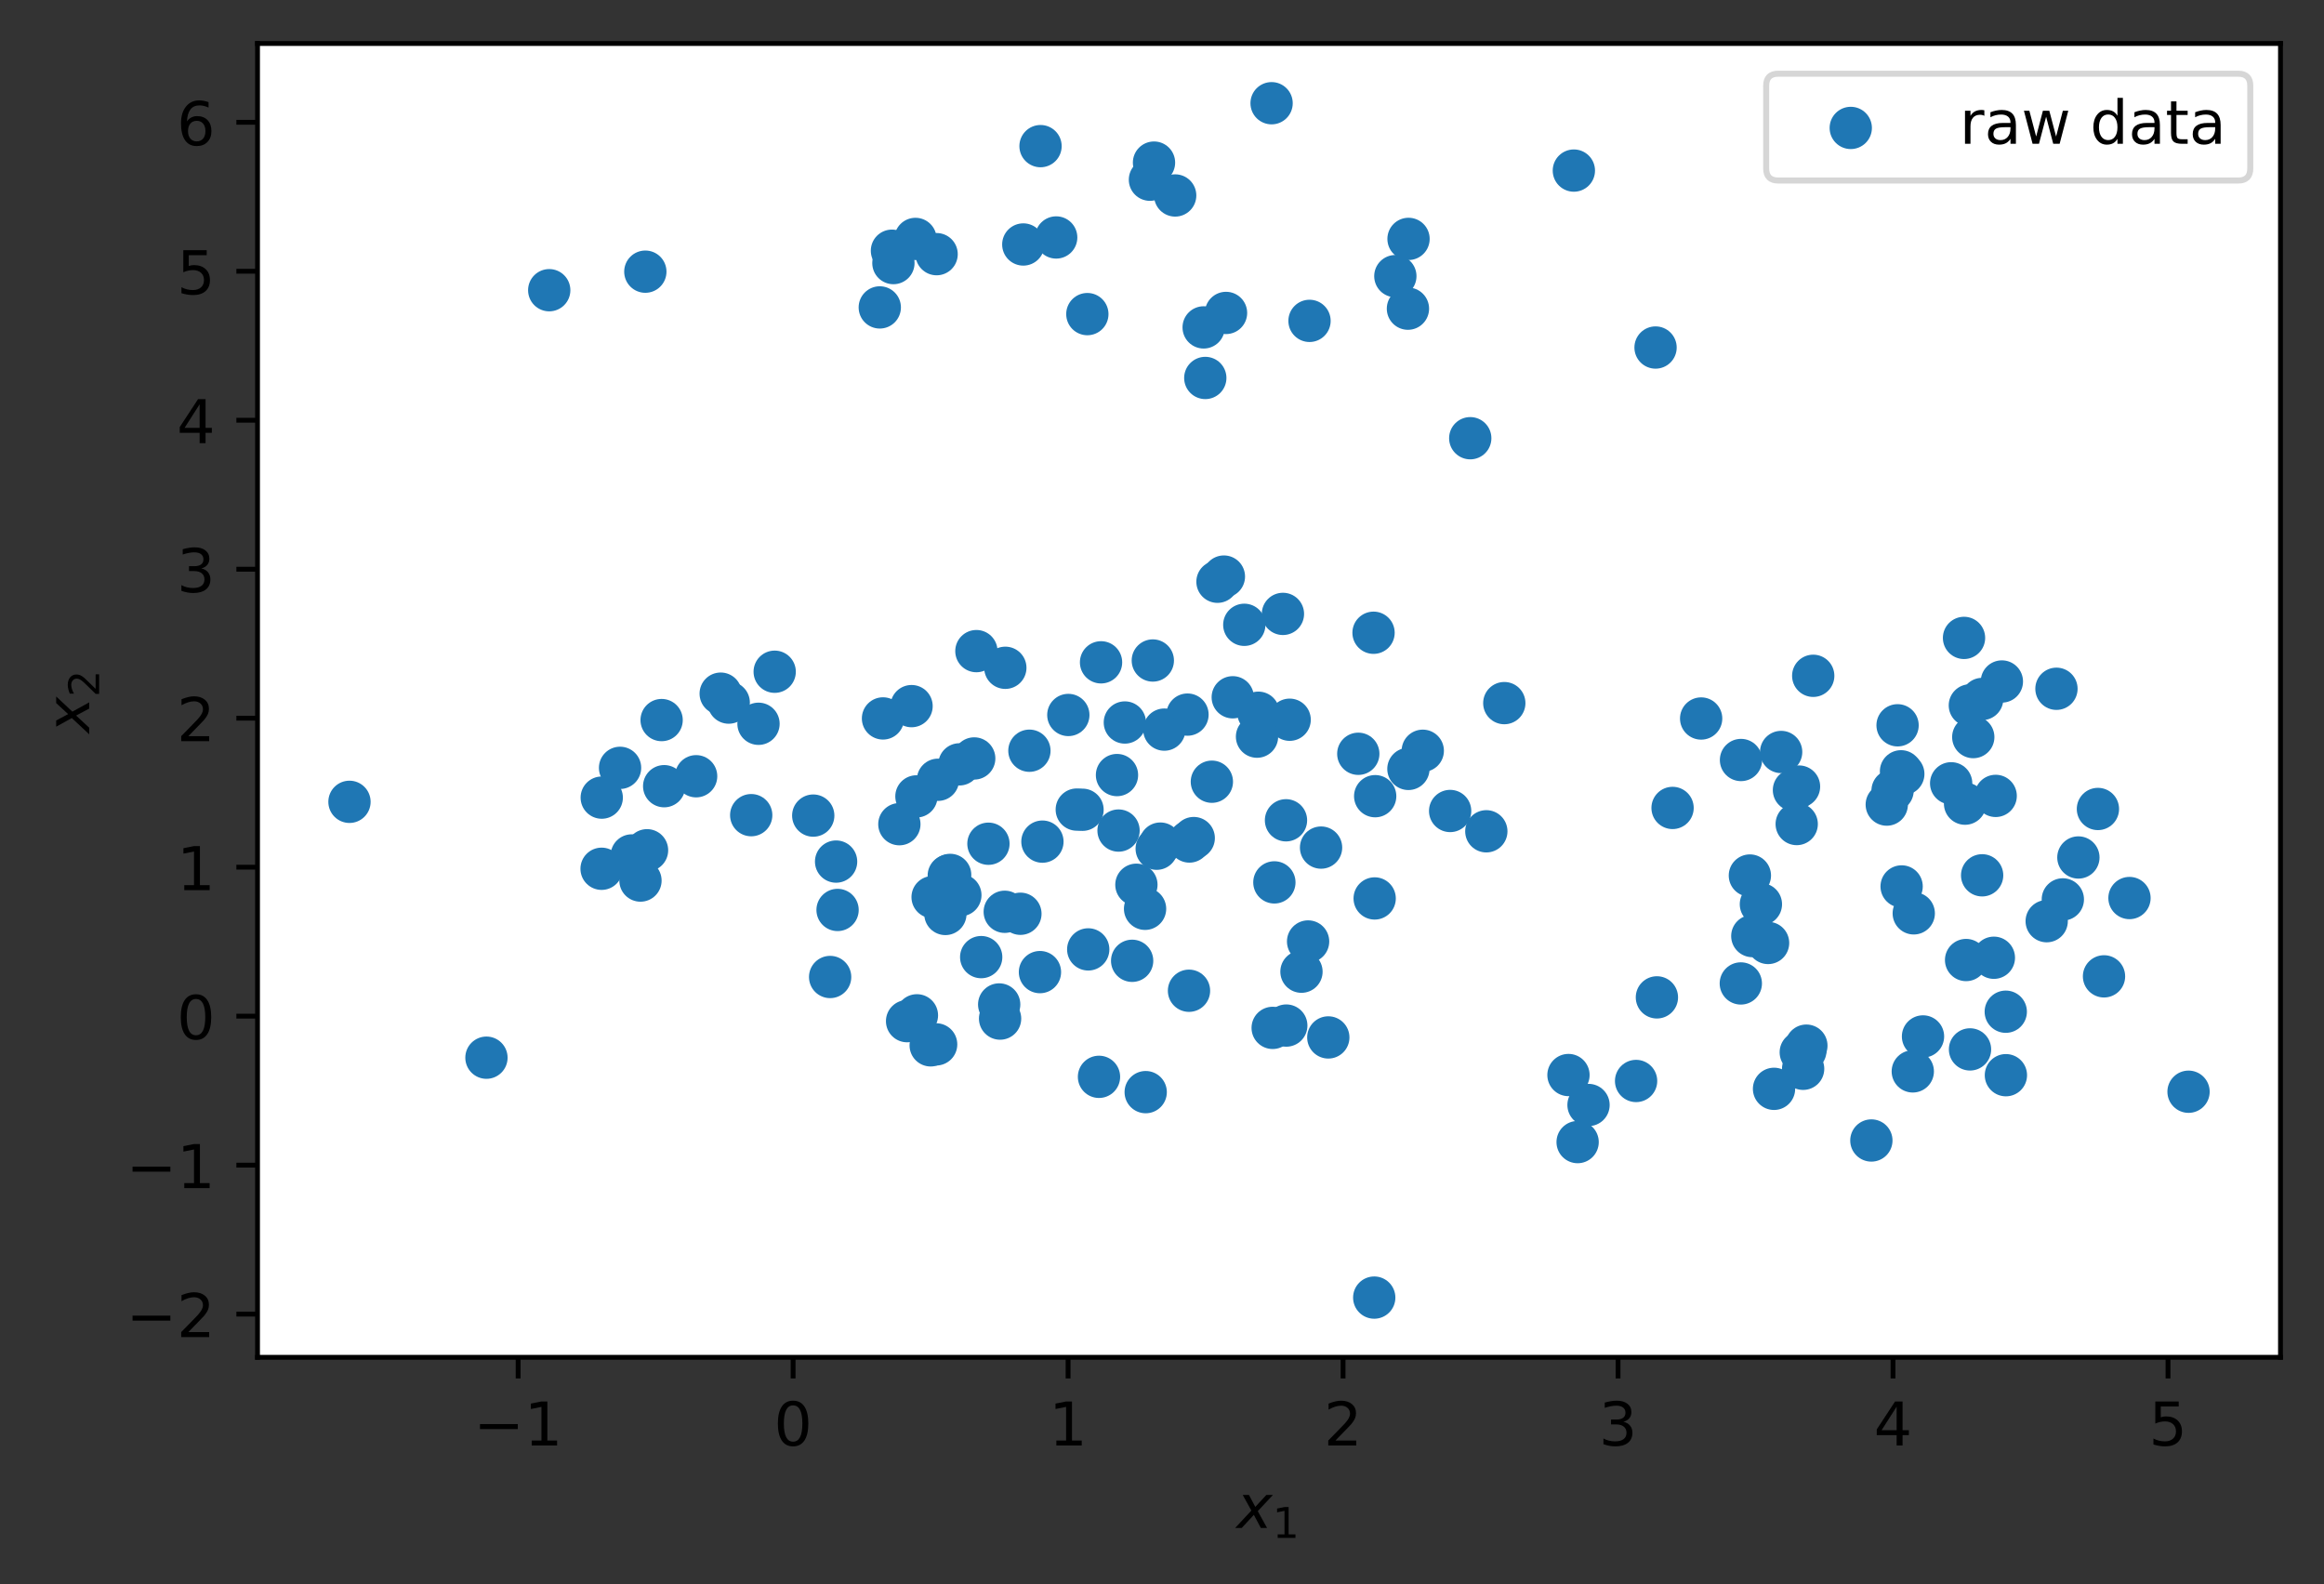 <?xml version="1.0" encoding="utf-8" standalone="no"?>
<!DOCTYPE svg PUBLIC "-//W3C//DTD SVG 1.1//EN"
  "http://www.w3.org/Graphics/SVG/1.1/DTD/svg11.dtd">
<!-- Created with matplotlib (https://matplotlib.org/) -->
<svg height="262.196pt" version="1.1" viewBox="0 0 384.62 262.196" width="384.62pt" xmlns="http://www.w3.org/2000/svg" xmlns:xlink="http://www.w3.org/1999/xlink">
 <rect x="0" y="0" width="384.62" height="262.196" fill="#333333" stroke="none"/>
 <defs>
  <style type="text/css">*{stroke-linecap:butt;stroke-linejoin:round;}</style>
 </defs>
 <g id="figure_1">
  <g id="patch_1">
   <path d="M 0 262.196 
L 384.62 262.196 
L 384.62 0 
L 0 0 
z
" style="fill:none;"/>
  </g>
  <g id="axes_1">
   <g id="patch_2">
    <path d="M 42.62 224.64 
L 377.42 224.64 
L 377.42 7.2 
L 42.62 7.2 
z
" style="fill:#ffffff;"/>
   </g>
   <g id="PathCollection_1">
    <defs>
     <path d="M 0 3 
C 0.796 3 1.559 2.684 2.121 2.121 
C 2.684 1.559 3 0.796 3 0 
C 3 -0.796 2.684 -1.559 2.121 -2.121 
C 1.559 -2.684 0.796 -3 0 -3 
C -0.796 -3 -1.559 -2.684 -2.121 -2.121 
C -2.684 -1.559 -3 -0.796 -3 0 
C -3 0.796 -2.684 1.559 -2.121 2.121 
C -1.559 2.684 -0.796 3 0 3 
z
" id="mde2806e1ed" style="stroke:#1f77b4;"/>
    </defs>
    <g clip-path="url(#p10a4677ab6)">
     <use style="fill:#1f77b4;stroke:#1f77b4;" x="181.883" xlink:href="#mde2806e1ed" y="178.22"/>
     <use style="fill:#1f77b4;stroke:#1f77b4;" x="99.588" xlink:href="#mde2806e1ed" y="132.009"/>
     <use style="fill:#1f77b4;stroke:#1f77b4;" x="184.861" xlink:href="#mde2806e1ed" y="128.276"/>
     <use style="fill:#1f77b4;stroke:#1f77b4;" x="138.373" xlink:href="#mde2806e1ed" y="142.594"/>
     <use style="fill:#1f77b4;stroke:#1f77b4;" x="233.013" xlink:href="#mde2806e1ed" y="51.086"/>
     <use style="fill:#1f77b4;stroke:#1f77b4;" x="326.01" xlink:href="#mde2806e1ed" y="116.742"/>
     <use style="fill:#1f77b4;stroke:#1f77b4;" x="109.92" xlink:href="#mde2806e1ed" y="130.117"/>
     <use style="fill:#1f77b4;stroke:#1f77b4;" x="154.931" xlink:href="#mde2806e1ed" y="172.847"/>
     <use style="fill:#1f77b4;stroke:#1f77b4;" x="352.428" xlink:href="#mde2806e1ed" y="148.628"/>
     <use style="fill:#1f77b4;stroke:#1f77b4;" x="158.785" xlink:href="#mde2806e1ed" y="126.503"/>
     <use style="fill:#1f77b4;stroke:#1f77b4;" x="194.491" xlink:href="#mde2806e1ed" y="32.35"/>
     <use style="fill:#1f77b4;stroke:#1f77b4;" x="106.803" xlink:href="#mde2806e1ed" y="44.962"/>
     <use style="fill:#1f77b4;stroke:#1f77b4;" x="326.036" xlink:href="#mde2806e1ed" y="173.68"/>
     <use style="fill:#1f77b4;stroke:#1f77b4;" x="328.042" xlink:href="#mde2806e1ed" y="144.867"/>
     <use style="fill:#1f77b4;stroke:#1f77b4;" x="138.617" xlink:href="#mde2806e1ed" y="150.6"/>
     <use style="fill:#1f77b4;stroke:#1f77b4;" x="179.157" xlink:href="#mde2806e1ed" y="134.019"/>
     <use style="fill:#1f77b4;stroke:#1f77b4;" x="298.953" xlink:href="#mde2806e1ed" y="173.059"/>
     <use style="fill:#1f77b4;stroke:#1f77b4;" x="274.217" xlink:href="#mde2806e1ed" y="165.068"/>
     <use style="fill:#1f77b4;stroke:#1f77b4;" x="104.559" xlink:href="#mde2806e1ed" y="141.578"/>
     <use style="fill:#1f77b4;stroke:#1f77b4;" x="290.006" xlink:href="#mde2806e1ed" y="154.922"/>
     <use style="fill:#1f77b4;stroke:#1f77b4;" x="188.073" xlink:href="#mde2806e1ed" y="146.429"/>
     <use style="fill:#1f77b4;stroke:#1f77b4;" x="189.508" xlink:href="#mde2806e1ed" y="150.41"/>
     <use style="fill:#1f77b4;stroke:#1f77b4;" x="261.096" xlink:href="#mde2806e1ed" y="189.021"/>
     <use style="fill:#1f77b4;stroke:#1f77b4;" x="162.386" xlink:href="#mde2806e1ed" y="158.406"/>
     <use style="fill:#1f77b4;stroke:#1f77b4;" x="318.256" xlink:href="#mde2806e1ed" y="171.534"/>
     <use style="fill:#1f77b4;stroke:#1f77b4;" x="166.285" xlink:href="#mde2806e1ed" y="150.903"/>
     <use style="fill:#1f77b4;stroke:#1f77b4;" x="273.993" xlink:href="#mde2806e1ed" y="57.517"/>
     <use style="fill:#1f77b4;stroke:#1f77b4;" x="208.26" xlink:href="#mde2806e1ed" y="117.96"/>
     <use style="fill:#1f77b4;stroke:#1f77b4;" x="291.428" xlink:href="#mde2806e1ed" y="149.655"/>
     <use style="fill:#1f77b4;stroke:#1f77b4;" x="158.939" xlink:href="#mde2806e1ed" y="148.151"/>
     <use style="fill:#1f77b4;stroke:#1f77b4;" x="245.986" xlink:href="#mde2806e1ed" y="137.583"/>
     <use style="fill:#1f77b4;stroke:#1f77b4;" x="90.897" xlink:href="#mde2806e1ed" y="48.03"/>
     <use style="fill:#1f77b4;stroke:#1f77b4;" x="161.233" xlink:href="#mde2806e1ed" y="125.526"/>
     <use style="fill:#1f77b4;stroke:#1f77b4;" x="212.324" xlink:href="#mde2806e1ed" y="101.602"/>
     <use style="fill:#1f77b4;stroke:#1f77b4;" x="199.204" xlink:href="#mde2806e1ed" y="54.186"/>
     <use style="fill:#1f77b4;stroke:#1f77b4;" x="189.613" xlink:href="#mde2806e1ed" y="180.752"/>
     <use style="fill:#1f77b4;stroke:#1f77b4;" x="259.581" xlink:href="#mde2806e1ed" y="177.922"/>
     <use style="fill:#1f77b4;stroke:#1f77b4;" x="156.461" xlink:href="#mde2806e1ed" y="151.264"/>
     <use style="fill:#1f77b4;stroke:#1f77b4;" x="298.417" xlink:href="#mde2806e1ed" y="176.889"/>
     <use style="fill:#1f77b4;stroke:#1f77b4;" x="161.593" xlink:href="#mde2806e1ed" y="107.762"/>
     <use style="fill:#1f77b4;stroke:#1f77b4;" x="239.996" xlink:href="#mde2806e1ed" y="134.221"/>
     <use style="fill:#1f77b4;stroke:#1f77b4;" x="154.028" xlink:href="#mde2806e1ed" y="173.009"/>
     <use style="fill:#1f77b4;stroke:#1f77b4;" x="298.788" xlink:href="#mde2806e1ed" y="173.898"/>
     <use style="fill:#1f77b4;stroke:#1f77b4;" x="314.717" xlink:href="#mde2806e1ed" y="146.707"/>
     <use style="fill:#1f77b4;stroke:#1f77b4;" x="197.563" xlink:href="#mde2806e1ed" y="138.703"/>
     <use style="fill:#1f77b4;stroke:#1f77b4;" x="172.112" xlink:href="#mde2806e1ed" y="160.887"/>
     <use style="fill:#1f77b4;stroke:#1f77b4;" x="216.489" xlink:href="#mde2806e1ed" y="155.818"/>
     <use style="fill:#1f77b4;stroke:#1f77b4;" x="218.635" xlink:href="#mde2806e1ed" y="140.279"/>
     <use style="fill:#1f77b4;stroke:#1f77b4;" x="202.907" xlink:href="#mde2806e1ed" y="51.792"/>
     <use style="fill:#1f77b4;stroke:#1f77b4;" x="179.955" xlink:href="#mde2806e1ed" y="51.986"/>
     <use style="fill:#1f77b4;stroke:#1f77b4;" x="170.366" xlink:href="#mde2806e1ed" y="124.246"/>
     <use style="fill:#1f77b4;stroke:#1f77b4;" x="210.447" xlink:href="#mde2806e1ed" y="17.084"/>
     <use style="fill:#1f77b4;stroke:#1f77b4;" x="148.844" xlink:href="#mde2806e1ed" y="136.406"/>
     <use style="fill:#1f77b4;stroke:#1f77b4;" x="213.437" xlink:href="#mde2806e1ed" y="119.118"/>
     <use style="fill:#1f77b4;stroke:#1f77b4;" x="330.284" xlink:href="#mde2806e1ed" y="131.724"/>
     <use style="fill:#1f77b4;stroke:#1f77b4;" x="312.258" xlink:href="#mde2806e1ed" y="133.163"/>
     <use style="fill:#1f77b4;stroke:#1f77b4;" x="115.21" xlink:href="#mde2806e1ed" y="128.471"/>
     <use style="fill:#1f77b4;stroke:#1f77b4;" x="145.603" xlink:href="#mde2806e1ed" y="50.878"/>
     <use style="fill:#1f77b4;stroke:#1f77b4;" x="227.591" xlink:href="#mde2806e1ed" y="131.771"/>
     <use style="fill:#1f77b4;stroke:#1f77b4;" x="107.085" xlink:href="#mde2806e1ed" y="140.721"/>
     <use style="fill:#1f77b4;stroke:#1f77b4;" x="233.111" xlink:href="#mde2806e1ed" y="39.539"/>
     <use style="fill:#1f77b4;stroke:#1f77b4;" x="157.252" xlink:href="#mde2806e1ed" y="144.801"/>
     <use style="fill:#1f77b4;stroke:#1f77b4;" x="155.237" xlink:href="#mde2806e1ed" y="129.055"/>
     <use style="fill:#1f77b4;stroke:#1f77b4;" x="262.899" xlink:href="#mde2806e1ed" y="182.879"/>
     <use style="fill:#1f77b4;stroke:#1f77b4;" x="329.985" xlink:href="#mde2806e1ed" y="158.511"/>
     <use style="fill:#1f77b4;stroke:#1f77b4;" x="210.908" xlink:href="#mde2806e1ed" y="146.038"/>
     <use style="fill:#1f77b4;stroke:#1f77b4;" x="128.211" xlink:href="#mde2806e1ed" y="111.174"/>
     <use style="fill:#1f77b4;stroke:#1f77b4;" x="204.02" xlink:href="#mde2806e1ed" y="115.403"/>
     <use style="fill:#1f77b4;stroke:#1f77b4;" x="57.838" xlink:href="#mde2806e1ed" y="132.705"/>
     <use style="fill:#1f77b4;stroke:#1f77b4;" x="182.222" xlink:href="#mde2806e1ed" y="109.617"/>
     <use style="fill:#1f77b4;stroke:#1f77b4;" x="176.808" xlink:href="#mde2806e1ed" y="118.331"/>
     <use style="fill:#1f77b4;stroke:#1f77b4;" x="120.604" xlink:href="#mde2806e1ed" y="116.282"/>
     <use style="fill:#1f77b4;stroke:#1f77b4;" x="151.668" xlink:href="#mde2806e1ed" y="131.806"/>
     <use style="fill:#1f77b4;stroke:#1f77b4;" x="294.778" xlink:href="#mde2806e1ed" y="124.455"/>
     <use style="fill:#1f77b4;stroke:#1f77b4;" x="235.468" xlink:href="#mde2806e1ed" y="124.253"/>
     <use style="fill:#1f77b4;stroke:#1f77b4;" x="362.202" xlink:href="#mde2806e1ed" y="180.684"/>
     <use style="fill:#1f77b4;stroke:#1f77b4;" x="196.529" xlink:href="#mde2806e1ed" y="118.269"/>
     <use style="fill:#1f77b4;stroke:#1f77b4;" x="297.736" xlink:href="#mde2806e1ed" y="130.178"/>
     <use style="fill:#1f77b4;stroke:#1f77b4;" x="325.215" xlink:href="#mde2806e1ed" y="133.008"/>
     <use style="fill:#1f77b4;stroke:#1f77b4;" x="99.563" xlink:href="#mde2806e1ed" y="143.785"/>
     <use style="fill:#1f77b4;stroke:#1f77b4;" x="343.971" xlink:href="#mde2806e1ed" y="141.915"/>
     <use style="fill:#1f77b4;stroke:#1f77b4;" x="125.532" xlink:href="#mde2806e1ed" y="119.788"/>
     <use style="fill:#1f77b4;stroke:#1f77b4;" x="163.585" xlink:href="#mde2806e1ed" y="139.64"/>
     <use style="fill:#1f77b4;stroke:#1f77b4;" x="314.995" xlink:href="#mde2806e1ed" y="128.094"/>
     <use style="fill:#1f77b4;stroke:#1f77b4;" x="102.619" xlink:href="#mde2806e1ed" y="127.08"/>
     <use style="fill:#1f77b4;stroke:#1f77b4;" x="276.809" xlink:href="#mde2806e1ed" y="133.716"/>
     <use style="fill:#1f77b4;stroke:#1f77b4;" x="192.038" xlink:href="#mde2806e1ed" y="139.618"/>
     <use style="fill:#1f77b4;stroke:#1f77b4;" x="270.772" xlink:href="#mde2806e1ed" y="178.905"/>
     <use style="fill:#1f77b4;stroke:#1f77b4;" x="157.022" xlink:href="#mde2806e1ed" y="144.907"/>
     <use style="fill:#1f77b4;stroke:#1f77b4;" x="313.221" xlink:href="#mde2806e1ed" y="130.84"/>
     <use style="fill:#1f77b4;stroke:#1f77b4;" x="224.796" xlink:href="#mde2806e1ed" y="124.754"/>
     <use style="fill:#1f77b4;stroke:#1f77b4;" x="314.047" xlink:href="#mde2806e1ed" y="120.039"/>
     <use style="fill:#1f77b4;stroke:#1f77b4;" x="260.473" xlink:href="#mde2806e1ed" y="28.232"/>
     <use style="fill:#1f77b4;stroke:#1f77b4;" x="288.134" xlink:href="#mde2806e1ed" y="125.783"/>
     <use style="fill:#1f77b4;stroke:#1f77b4;" x="124.325" xlink:href="#mde2806e1ed" y="134.912"/>
     <use style="fill:#1f77b4;stroke:#1f77b4;" x="212.831" xlink:href="#mde2806e1ed" y="135.761"/>
     <use style="fill:#1f77b4;stroke:#1f77b4;" x="165.514" xlink:href="#mde2806e1ed" y="168.58"/>
     <use style="fill:#1f77b4;stroke:#1f77b4;" x="243.325" xlink:href="#mde2806e1ed" y="72.526"/>
     <use style="fill:#1f77b4;stroke:#1f77b4;" x="347.205" xlink:href="#mde2806e1ed" y="133.888"/>
     <use style="fill:#1f77b4;stroke:#1f77b4;" x="331.953" xlink:href="#mde2806e1ed" y="167.442"/>
     <use style="fill:#1f77b4;stroke:#1f77b4;" x="298.026" xlink:href="#mde2806e1ed" y="174.16"/>
     <use style="fill:#1f77b4;stroke:#1f77b4;" x="219.833" xlink:href="#mde2806e1ed" y="171.698"/>
     <use style="fill:#1f77b4;stroke:#1f77b4;" x="208.035" xlink:href="#mde2806e1ed" y="121.92"/>
     <use style="fill:#1f77b4;stroke:#1f77b4;" x="293.6" xlink:href="#mde2806e1ed" y="180.206"/>
     <use style="fill:#1f77b4;stroke:#1f77b4;" x="227.434" xlink:href="#mde2806e1ed" y="214.756"/>
     <use style="fill:#1f77b4;stroke:#1f77b4;" x="192.695" xlink:href="#mde2806e1ed" y="120.753"/>
     <use style="fill:#1f77b4;stroke:#1f77b4;" x="309.71" xlink:href="#mde2806e1ed" y="188.755"/>
     <use style="fill:#1f77b4;stroke:#1f77b4;" x="341.398" xlink:href="#mde2806e1ed" y="148.853"/>
     <use style="fill:#1f77b4;stroke:#1f77b4;" x="281.538" xlink:href="#mde2806e1ed" y="118.915"/>
     <use style="fill:#1f77b4;stroke:#1f77b4;" x="150.122" xlink:href="#mde2806e1ed" y="169.005"/>
     <use style="fill:#1f77b4;stroke:#1f77b4;" x="316.565" xlink:href="#mde2806e1ed" y="177.319"/>
     <use style="fill:#1f77b4;stroke:#1f77b4;" x="316.725" xlink:href="#mde2806e1ed" y="151.163"/>
     <use style="fill:#1f77b4;stroke:#1f77b4;" x="172.52" xlink:href="#mde2806e1ed" y="139.292"/>
     <use style="fill:#1f77b4;stroke:#1f77b4;" x="200.563" xlink:href="#mde2806e1ed" y="129.376"/>
     <use style="fill:#1f77b4;stroke:#1f77b4;" x="119.275" xlink:href="#mde2806e1ed" y="114.801"/>
     <use style="fill:#1f77b4;stroke:#1f77b4;" x="325.044" xlink:href="#mde2806e1ed" y="105.575"/>
     <use style="fill:#1f77b4;stroke:#1f77b4;" x="201.492" xlink:href="#mde2806e1ed" y="96.281"/>
     <use style="fill:#1f77b4;stroke:#1f77b4;" x="151.51" xlink:href="#mde2806e1ed" y="39.544"/>
     <use style="fill:#1f77b4;stroke:#1f77b4;" x="300.087" xlink:href="#mde2806e1ed" y="111.848"/>
     <use style="fill:#1f77b4;stroke:#1f77b4;" x="325.386" xlink:href="#mde2806e1ed" y="158.888"/>
     <use style="fill:#1f77b4;stroke:#1f77b4;" x="109.498" xlink:href="#mde2806e1ed" y="119.174"/>
     <use style="fill:#1f77b4;stroke:#1f77b4;" x="190.987" xlink:href="#mde2806e1ed" y="26.912"/>
     <use style="fill:#1f77b4;stroke:#1f77b4;" x="185.118" xlink:href="#mde2806e1ed" y="137.461"/>
     <use style="fill:#1f77b4;stroke:#1f77b4;" x="180.101" xlink:href="#mde2806e1ed" y="157.128"/>
     <use style="fill:#1f77b4;stroke:#1f77b4;" x="196.778" xlink:href="#mde2806e1ed" y="163.971"/>
     <use style="fill:#1f77b4;stroke:#1f77b4;" x="202.555" xlink:href="#mde2806e1ed" y="95.424"/>
     <use style="fill:#1f77b4;stroke:#1f77b4;" x="292.616" xlink:href="#mde2806e1ed" y="156.064"/>
     <use style="fill:#1f77b4;stroke:#1f77b4;" x="187.368" xlink:href="#mde2806e1ed" y="159.016"/>
     <use style="fill:#1f77b4;stroke:#1f77b4;" x="212.879" xlink:href="#mde2806e1ed" y="169.734"/>
     <use style="fill:#1f77b4;stroke:#1f77b4;" x="191.434" xlink:href="#mde2806e1ed" y="140.466"/>
     <use style="fill:#1f77b4;stroke:#1f77b4;" x="322.915" xlink:href="#mde2806e1ed" y="129.638"/>
     <use style="fill:#1f77b4;stroke:#1f77b4;" x="137.386" xlink:href="#mde2806e1ed" y="161.696"/>
     <use style="fill:#1f77b4;stroke:#1f77b4;" x="297.354" xlink:href="#mde2806e1ed" y="136.381"/>
     <use style="fill:#1f77b4;stroke:#1f77b4;" x="190.791" xlink:href="#mde2806e1ed" y="109.315"/>
     <use style="fill:#1f77b4;stroke:#1f77b4;" x="134.591" xlink:href="#mde2806e1ed" y="134.984"/>
     <use style="fill:#1f77b4;stroke:#1f77b4;" x="227.507" xlink:href="#mde2806e1ed" y="148.695"/>
     <use style="fill:#1f77b4;stroke:#1f77b4;" x="190.315" xlink:href="#mde2806e1ed" y="29.744"/>
     <use style="fill:#1f77b4;stroke:#1f77b4;" x="155.009" xlink:href="#mde2806e1ed" y="42.065"/>
     <use style="fill:#1f77b4;stroke:#1f77b4;" x="146.136" xlink:href="#mde2806e1ed" y="118.902"/>
     <use style="fill:#1f77b4;stroke:#1f77b4;" x="216.724" xlink:href="#mde2806e1ed" y="53.106"/>
     <use style="fill:#1f77b4;stroke:#1f77b4;" x="328.05" xlink:href="#mde2806e1ed" y="115.682"/>
     <use style="fill:#1f77b4;stroke:#1f77b4;" x="172.207" xlink:href="#mde2806e1ed" y="24.185"/>
     <use style="fill:#1f77b4;stroke:#1f77b4;" x="227.32" xlink:href="#mde2806e1ed" y="104.722"/>
     <use style="fill:#1f77b4;stroke:#1f77b4;" x="80.507" xlink:href="#mde2806e1ed" y="175.051"/>
     <use style="fill:#1f77b4;stroke:#1f77b4;" x="331.31" xlink:href="#mde2806e1ed" y="112.788"/>
     <use style="fill:#1f77b4;stroke:#1f77b4;" x="215.392" xlink:href="#mde2806e1ed" y="160.818"/>
     <use style="fill:#1f77b4;stroke:#1f77b4;" x="166.381" xlink:href="#mde2806e1ed" y="110.521"/>
     <use style="fill:#1f77b4;stroke:#1f77b4;" x="210.627" xlink:href="#mde2806e1ed" y="170.119"/>
     <use style="fill:#1f77b4;stroke:#1f77b4;" x="205.93" xlink:href="#mde2806e1ed" y="103.408"/>
     <use style="fill:#1f77b4;stroke:#1f77b4;" x="165.364" xlink:href="#mde2806e1ed" y="166.241"/>
     <use style="fill:#1f77b4;stroke:#1f77b4;" x="289.604" xlink:href="#mde2806e1ed" y="144.903"/>
     <use style="fill:#1f77b4;stroke:#1f77b4;" x="230.929" xlink:href="#mde2806e1ed" y="45.702"/>
     <use style="fill:#1f77b4;stroke:#1f77b4;" x="348.212" xlink:href="#mde2806e1ed" y="161.59"/>
     <use style="fill:#1f77b4;stroke:#1f77b4;" x="174.799" xlink:href="#mde2806e1ed" y="39.301"/>
     <use style="fill:#1f77b4;stroke:#1f77b4;" x="288.104" xlink:href="#mde2806e1ed" y="162.763"/>
     <use style="fill:#1f77b4;stroke:#1f77b4;" x="314.616" xlink:href="#mde2806e1ed" y="127.655"/>
     <use style="fill:#1f77b4;stroke:#1f77b4;" x="150.862" xlink:href="#mde2806e1ed" y="116.865"/>
     <use style="fill:#1f77b4;stroke:#1f77b4;" x="296.899" xlink:href="#mde2806e1ed" y="130.763"/>
     <use style="fill:#1f77b4;stroke:#1f77b4;" x="199.475" xlink:href="#mde2806e1ed" y="62.554"/>
     <use style="fill:#1f77b4;stroke:#1f77b4;" x="233.092" xlink:href="#mde2806e1ed" y="127.257"/>
     <use style="fill:#1f77b4;stroke:#1f77b4;" x="248.96" xlink:href="#mde2806e1ed" y="116.368"/>
     <use style="fill:#1f77b4;stroke:#1f77b4;" x="340.342" xlink:href="#mde2806e1ed" y="113.994"/>
     <use style="fill:#1f77b4;stroke:#1f77b4;" x="151.75" xlink:href="#mde2806e1ed" y="168.04"/>
     <use style="fill:#1f77b4;stroke:#1f77b4;" x="169.355" xlink:href="#mde2806e1ed" y="40.462"/>
     <use style="fill:#1f77b4;stroke:#1f77b4;" x="154.347" xlink:href="#mde2806e1ed" y="148.479"/>
     <use style="fill:#1f77b4;stroke:#1f77b4;" x="147.858" xlink:href="#mde2806e1ed" y="43.541"/>
     <use style="fill:#1f77b4;stroke:#1f77b4;" x="331.976" xlink:href="#mde2806e1ed" y="177.948"/>
     <use style="fill:#1f77b4;stroke:#1f77b4;" x="338.727" xlink:href="#mde2806e1ed" y="152.459"/>
     <use style="fill:#1f77b4;stroke:#1f77b4;" x="186.162" xlink:href="#mde2806e1ed" y="119.576"/>
     <use style="fill:#1f77b4;stroke:#1f77b4;" x="147.618" xlink:href="#mde2806e1ed" y="41.495"/>
     <use style="fill:#1f77b4;stroke:#1f77b4;" x="196.844" xlink:href="#mde2806e1ed" y="139.273"/>
     <use style="fill:#1f77b4;stroke:#1f77b4;" x="105.997" xlink:href="#mde2806e1ed" y="145.737"/>
     <use style="fill:#1f77b4;stroke:#1f77b4;" x="178.206" xlink:href="#mde2806e1ed" y="133.989"/>
     <use style="fill:#1f77b4;stroke:#1f77b4;" x="326.574" xlink:href="#mde2806e1ed" y="121.99"/>
     <use style="fill:#1f77b4;stroke:#1f77b4;" x="168.877" xlink:href="#mde2806e1ed" y="151.23"/>
    </g>
   </g>
   <g id="matplotlib.axis_1">
    <g id="xtick_1">
     <g id="line2d_1">
      <defs>
       <path d="M 0 0 
L 0 3.5 
" id="m8eb20e46bd" style="stroke:#000000;stroke-width:0.8;"/>
      </defs>
      <g>
       <use style="stroke:#000000;stroke-width:0.8;" x="85.75" xlink:href="#m8eb20e46bd" y="224.64"/>
      </g>
     </g>
     <g id="text_1">
      <!-- −1 -->
      <g transform="translate(78.379 239.238)scale(0.1 -0.1)">
       <defs>
        <path d="M 10.594 35.5 
L 73.188 35.5 
L 73.188 27.203 
L 10.594 27.203 
z
" id="DejaVuSans-8722"/>
        <path d="M 12.406 8.297 
L 28.516 8.297 
L 28.516 63.922 
L 10.984 60.406 
L 10.984 69.391 
L 28.422 72.906 
L 38.281 72.906 
L 38.281 8.297 
L 54.391 8.297 
L 54.391 0 
L 12.406 0 
z
" id="DejaVuSans-49"/>
       </defs>
       <use xlink:href="#DejaVuSans-8722"/>
       <use x="83.789" xlink:href="#DejaVuSans-49"/>
      </g>
     </g>
    </g>
    <g id="xtick_2">
     <g id="line2d_2">
      <g>
       <use style="stroke:#000000;stroke-width:0.8;" x="131.259" xlink:href="#m8eb20e46bd" y="224.64"/>
      </g>
     </g>
     <g id="text_2">
      <!-- 0 -->
      <g transform="translate(128.078 239.238)scale(0.1 -0.1)">
       <defs>
        <path d="M 31.781 66.406 
Q 24.172 66.406 20.328 58.906 
Q 16.5 51.422 16.5 36.375 
Q 16.5 21.391 20.328 13.891 
Q 24.172 6.391 31.781 6.391 
Q 39.453 6.391 43.281 13.891 
Q 47.125 21.391 47.125 36.375 
Q 47.125 51.422 43.281 58.906 
Q 39.453 66.406 31.781 66.406 
z
M 31.781 74.219 
Q 44.047 74.219 50.516 64.516 
Q 56.984 54.828 56.984 36.375 
Q 56.984 17.969 50.516 8.266 
Q 44.047 -1.422 31.781 -1.422 
Q 19.531 -1.422 13.062 8.266 
Q 6.594 17.969 6.594 36.375 
Q 6.594 54.828 13.062 64.516 
Q 19.531 74.219 31.781 74.219 
z
" id="DejaVuSans-48"/>
       </defs>
       <use xlink:href="#DejaVuSans-48"/>
      </g>
     </g>
    </g>
    <g id="xtick_3">
     <g id="line2d_3">
      <g>
       <use style="stroke:#000000;stroke-width:0.8;" x="176.768" xlink:href="#m8eb20e46bd" y="224.64"/>
      </g>
     </g>
     <g id="text_3">
      <!-- 1 -->
      <g transform="translate(173.587 239.238)scale(0.1 -0.1)">
       <use xlink:href="#DejaVuSans-49"/>
      </g>
     </g>
    </g>
    <g id="xtick_4">
     <g id="line2d_4">
      <g>
       <use style="stroke:#000000;stroke-width:0.8;" x="222.277" xlink:href="#m8eb20e46bd" y="224.64"/>
      </g>
     </g>
     <g id="text_4">
      <!-- 2 -->
      <g transform="translate(219.095 239.238)scale(0.1 -0.1)">
       <defs>
        <path d="M 19.188 8.297 
L 53.609 8.297 
L 53.609 0 
L 7.328 0 
L 7.328 8.297 
Q 12.938 14.109 22.625 23.891 
Q 32.328 33.688 34.812 36.531 
Q 39.547 41.844 41.422 45.531 
Q 43.312 49.219 43.312 52.781 
Q 43.312 58.594 39.234 62.25 
Q 35.156 65.922 28.609 65.922 
Q 23.969 65.922 18.812 64.312 
Q 13.672 62.703 7.812 59.422 
L 7.812 69.391 
Q 13.766 71.781 18.938 73 
Q 24.125 74.219 28.422 74.219 
Q 39.75 74.219 46.484 68.547 
Q 53.219 62.891 53.219 53.422 
Q 53.219 48.922 51.531 44.891 
Q 49.859 40.875 45.406 35.406 
Q 44.188 33.984 37.641 27.219 
Q 31.109 20.453 19.188 8.297 
z
" id="DejaVuSans-50"/>
       </defs>
       <use xlink:href="#DejaVuSans-50"/>
      </g>
     </g>
    </g>
    <g id="xtick_5">
     <g id="line2d_5">
      <g>
       <use style="stroke:#000000;stroke-width:0.8;" x="267.785" xlink:href="#m8eb20e46bd" y="224.64"/>
      </g>
     </g>
     <g id="text_5">
      <!-- 3 -->
      <g transform="translate(264.604 239.238)scale(0.1 -0.1)">
       <defs>
        <path d="M 40.578 39.312 
Q 47.656 37.797 51.625 33 
Q 55.609 28.219 55.609 21.188 
Q 55.609 10.406 48.188 4.484 
Q 40.766 -1.422 27.094 -1.422 
Q 22.516 -1.422 17.656 -0.516 
Q 12.797 0.391 7.625 2.203 
L 7.625 11.719 
Q 11.719 9.328 16.594 8.109 
Q 21.484 6.891 26.812 6.891 
Q 36.078 6.891 40.938 10.547 
Q 45.797 14.203 45.797 21.188 
Q 45.797 27.641 41.281 31.266 
Q 36.766 34.906 28.719 34.906 
L 20.219 34.906 
L 20.219 43.016 
L 29.109 43.016 
Q 36.375 43.016 40.234 45.922 
Q 44.094 48.828 44.094 54.297 
Q 44.094 59.906 40.109 62.906 
Q 36.141 65.922 28.719 65.922 
Q 24.656 65.922 20.016 65.031 
Q 15.375 64.156 9.812 62.312 
L 9.812 71.094 
Q 15.438 72.656 20.344 73.438 
Q 25.25 74.219 29.594 74.219 
Q 40.828 74.219 47.359 69.109 
Q 53.906 64.016 53.906 55.328 
Q 53.906 49.266 50.438 45.094 
Q 46.969 40.922 40.578 39.312 
z
" id="DejaVuSans-51"/>
       </defs>
       <use xlink:href="#DejaVuSans-51"/>
      </g>
     </g>
    </g>
    <g id="xtick_6">
     <g id="line2d_6">
      <g>
       <use style="stroke:#000000;stroke-width:0.8;" x="313.294" xlink:href="#m8eb20e46bd" y="224.64"/>
      </g>
     </g>
     <g id="text_6">
      <!-- 4 -->
      <g transform="translate(310.113 239.238)scale(0.1 -0.1)">
       <defs>
        <path d="M 37.797 64.312 
L 12.891 25.391 
L 37.797 25.391 
z
M 35.203 72.906 
L 47.609 72.906 
L 47.609 25.391 
L 58.016 25.391 
L 58.016 17.188 
L 47.609 17.188 
L 47.609 0 
L 37.797 0 
L 37.797 17.188 
L 4.891 17.188 
L 4.891 26.703 
z
" id="DejaVuSans-52"/>
       </defs>
       <use xlink:href="#DejaVuSans-52"/>
      </g>
     </g>
    </g>
    <g id="xtick_7">
     <g id="line2d_7">
      <g>
       <use style="stroke:#000000;stroke-width:0.8;" x="358.803" xlink:href="#m8eb20e46bd" y="224.64"/>
      </g>
     </g>
     <g id="text_7">
      <!-- 5 -->
      <g transform="translate(355.622 239.238)scale(0.1 -0.1)">
       <defs>
        <path d="M 10.797 72.906 
L 49.516 72.906 
L 49.516 64.594 
L 19.828 64.594 
L 19.828 46.734 
Q 21.969 47.469 24.109 47.828 
Q 26.266 48.188 28.422 48.188 
Q 40.625 48.188 47.75 41.5 
Q 54.891 34.812 54.891 23.391 
Q 54.891 11.625 47.562 5.094 
Q 40.234 -1.422 26.906 -1.422 
Q 22.312 -1.422 17.547 -0.641 
Q 12.797 0.141 7.719 1.703 
L 7.719 11.625 
Q 12.109 9.234 16.797 8.062 
Q 21.484 6.891 26.703 6.891 
Q 35.156 6.891 40.078 11.328 
Q 45.016 15.766 45.016 23.391 
Q 45.016 31 40.078 35.438 
Q 35.156 39.891 26.703 39.891 
Q 22.75 39.891 18.812 39.016 
Q 14.891 38.141 10.797 36.281 
z
" id="DejaVuSans-53"/>
       </defs>
       <use xlink:href="#DejaVuSans-53"/>
      </g>
     </g>
    </g>
    <g id="text_8">
     <!-- $x_1$ -->
     <g transform="translate(204.67 252.917)scale(0.1 -0.1)">
      <defs>
       <path d="M 60.016 54.688 
L 34.906 27.875 
L 50.297 0 
L 39.984 0 
L 28.422 21.688 
L 8.297 0 
L -2.594 0 
L 24.312 28.812 
L 10.016 54.688 
L 20.312 54.688 
L 30.812 34.906 
L 49.125 54.688 
z
" id="DejaVuSans-Oblique-120"/>
      </defs>
      <use transform="translate(0 0.312)" xlink:href="#DejaVuSans-Oblique-120"/>
      <use transform="translate(59.18 -16.094)scale(0.7)" xlink:href="#DejaVuSans-49"/>
     </g>
    </g>
   </g>
   <g id="matplotlib.axis_2">
    <g id="ytick_1">
     <g id="line2d_8">
      <defs>
       <path d="M 0 0 
L -3.5 0 
" id="me070b691bd" style="stroke:#000000;stroke-width:0.8;"/>
      </defs>
      <g>
       <use style="stroke:#000000;stroke-width:0.8;" x="42.62" xlink:href="#me070b691bd" y="217.492"/>
      </g>
     </g>
     <g id="text_9">
      <!-- −2 -->
      <g transform="translate(20.878 221.291)scale(0.1 -0.1)">
       <use xlink:href="#DejaVuSans-8722"/>
       <use x="83.789" xlink:href="#DejaVuSans-50"/>
      </g>
     </g>
    </g>
    <g id="ytick_2">
     <g id="line2d_9">
      <g>
       <use style="stroke:#000000;stroke-width:0.8;" x="42.62" xlink:href="#me070b691bd" y="192.835"/>
      </g>
     </g>
     <g id="text_10">
      <!-- −1 -->
      <g transform="translate(20.878 196.634)scale(0.1 -0.1)">
       <use xlink:href="#DejaVuSans-8722"/>
       <use x="83.789" xlink:href="#DejaVuSans-49"/>
      </g>
     </g>
    </g>
    <g id="ytick_3">
     <g id="line2d_10">
      <g>
       <use style="stroke:#000000;stroke-width:0.8;" x="42.62" xlink:href="#me070b691bd" y="168.178"/>
      </g>
     </g>
     <g id="text_11">
      <!-- 0 -->
      <g transform="translate(29.258 171.977)scale(0.1 -0.1)">
       <use xlink:href="#DejaVuSans-48"/>
      </g>
     </g>
    </g>
    <g id="ytick_4">
     <g id="line2d_11">
      <g>
       <use style="stroke:#000000;stroke-width:0.8;" x="42.62" xlink:href="#me070b691bd" y="143.521"/>
      </g>
     </g>
     <g id="text_12">
      <!-- 1 -->
      <g transform="translate(29.258 147.32)scale(0.1 -0.1)">
       <use xlink:href="#DejaVuSans-49"/>
      </g>
     </g>
    </g>
    <g id="ytick_5">
     <g id="line2d_12">
      <g>
       <use style="stroke:#000000;stroke-width:0.8;" x="42.62" xlink:href="#me070b691bd" y="118.864"/>
      </g>
     </g>
     <g id="text_13">
      <!-- 2 -->
      <g transform="translate(29.258 122.663)scale(0.1 -0.1)">
       <use xlink:href="#DejaVuSans-50"/>
      </g>
     </g>
    </g>
    <g id="ytick_6">
     <g id="line2d_13">
      <g>
       <use style="stroke:#000000;stroke-width:0.8;" x="42.62" xlink:href="#me070b691bd" y="94.207"/>
      </g>
     </g>
     <g id="text_14">
      <!-- 3 -->
      <g transform="translate(29.258 98.006)scale(0.1 -0.1)">
       <use xlink:href="#DejaVuSans-51"/>
      </g>
     </g>
    </g>
    <g id="ytick_7">
     <g id="line2d_14">
      <g>
       <use style="stroke:#000000;stroke-width:0.8;" x="42.62" xlink:href="#me070b691bd" y="69.55"/>
      </g>
     </g>
     <g id="text_15">
      <!-- 4 -->
      <g transform="translate(29.258 73.349)scale(0.1 -0.1)">
       <use xlink:href="#DejaVuSans-52"/>
      </g>
     </g>
    </g>
    <g id="ytick_8">
     <g id="line2d_15">
      <g>
       <use style="stroke:#000000;stroke-width:0.8;" x="42.62" xlink:href="#me070b691bd" y="44.893"/>
      </g>
     </g>
     <g id="text_16">
      <!-- 5 -->
      <g transform="translate(29.258 48.693)scale(0.1 -0.1)">
       <use xlink:href="#DejaVuSans-53"/>
      </g>
     </g>
    </g>
    <g id="ytick_9">
     <g id="line2d_16">
      <g>
       <use style="stroke:#000000;stroke-width:0.8;" x="42.62" xlink:href="#me070b691bd" y="20.236"/>
      </g>
     </g>
     <g id="text_17">
      <!-- 6 -->
      <g transform="translate(29.258 24.036)scale(0.1 -0.1)">
       <defs>
        <path d="M 33.016 40.375 
Q 26.375 40.375 22.484 35.828 
Q 18.609 31.297 18.609 23.391 
Q 18.609 15.531 22.484 10.953 
Q 26.375 6.391 33.016 6.391 
Q 39.656 6.391 43.531 10.953 
Q 47.406 15.531 47.406 23.391 
Q 47.406 31.297 43.531 35.828 
Q 39.656 40.375 33.016 40.375 
z
M 52.594 71.297 
L 52.594 62.312 
Q 48.875 64.062 45.094 64.984 
Q 41.312 65.922 37.594 65.922 
Q 27.828 65.922 22.672 59.328 
Q 17.531 52.734 16.797 39.406 
Q 19.672 43.656 24.016 45.922 
Q 28.375 48.188 33.594 48.188 
Q 44.578 48.188 50.953 41.516 
Q 57.328 34.859 57.328 23.391 
Q 57.328 12.156 50.688 5.359 
Q 44.047 -1.422 33.016 -1.422 
Q 20.359 -1.422 13.672 8.266 
Q 6.984 17.969 6.984 36.375 
Q 6.984 53.656 15.188 63.938 
Q 23.391 74.219 37.203 74.219 
Q 40.922 74.219 44.703 73.484 
Q 48.484 72.75 52.594 71.297 
z
" id="DejaVuSans-54"/>
       </defs>
       <use xlink:href="#DejaVuSans-54"/>
      </g>
     </g>
    </g>
    <g id="text_18">
     <!-- $x_2$ -->
     <g transform="translate(14.798 121.27)rotate(-90)scale(0.1 -0.1)">
      <use transform="translate(0 0.312)" xlink:href="#DejaVuSans-Oblique-120"/>
      <use transform="translate(59.18 -16.094)scale(0.7)" xlink:href="#DejaVuSans-50"/>
     </g>
    </g>
   </g>
   <g id="patch_3">
    <path d="M 42.62 224.64 
L 42.62 7.2 
" style="fill:none;stroke:#000000;stroke-linecap:square;stroke-linejoin:miter;stroke-width:0.8;"/>
   </g>
   <g id="patch_4">
    <path d="M 377.42 224.64 
L 377.42 7.2 
" style="fill:none;stroke:#000000;stroke-linecap:square;stroke-linejoin:miter;stroke-width:0.8;"/>
   </g>
   <g id="patch_5">
    <path d="M 42.62 224.64 
L 377.42 224.64 
" style="fill:none;stroke:#000000;stroke-linecap:square;stroke-linejoin:miter;stroke-width:0.8;"/>
   </g>
   <g id="patch_6">
    <path d="M 42.62 7.2 
L 377.42 7.2 
" style="fill:none;stroke:#000000;stroke-linecap:square;stroke-linejoin:miter;stroke-width:0.8;"/>
   </g>
   <g id="legend_1">
    <g id="patch_7">
     <path d="M 294.3 29.878 
L 370.42 29.878 
Q 372.42 29.878 372.42 27.878 
L 372.42 14.2 
Q 372.42 12.2 370.42 12.2 
L 294.3 12.2 
Q 292.3 12.2 292.3 14.2 
L 292.3 27.878 
Q 292.3 29.878 294.3 29.878 
z
" style="fill:#ffffff;opacity:0.8;stroke:#cccccc;stroke-linejoin:miter;"/>
    </g>
    <g id="PathCollection_2">
     <g>
      <use style="fill:#1f77b4;stroke:#1f77b4;" x="306.3" xlink:href="#mde2806e1ed" y="21.173"/>
     </g>
    </g>
    <g id="text_19">
     <!-- raw data -->
     <g transform="translate(324.3 23.798)scale(0.1 -0.1)">
      <defs>
       <path d="M 41.109 46.297 
Q 39.594 47.172 37.812 47.578 
Q 36.031 48 33.891 48 
Q 26.266 48 22.188 43.047 
Q 18.109 38.094 18.109 28.812 
L 18.109 0 
L 9.078 0 
L 9.078 54.688 
L 18.109 54.688 
L 18.109 46.188 
Q 20.953 51.172 25.484 53.578 
Q 30.031 56 36.531 56 
Q 37.453 56 38.578 55.875 
Q 39.703 55.766 41.062 55.516 
z
" id="DejaVuSans-114"/>
       <path d="M 34.281 27.484 
Q 23.391 27.484 19.188 25 
Q 14.984 22.516 14.984 16.5 
Q 14.984 11.719 18.141 8.906 
Q 21.297 6.109 26.703 6.109 
Q 34.188 6.109 38.703 11.406 
Q 43.219 16.703 43.219 25.484 
L 43.219 27.484 
z
M 52.203 31.203 
L 52.203 0 
L 43.219 0 
L 43.219 8.297 
Q 40.141 3.328 35.547 0.953 
Q 30.953 -1.422 24.312 -1.422 
Q 15.922 -1.422 10.953 3.297 
Q 6 8.016 6 15.922 
Q 6 25.141 12.172 29.828 
Q 18.359 34.516 30.609 34.516 
L 43.219 34.516 
L 43.219 35.406 
Q 43.219 41.609 39.141 45 
Q 35.062 48.391 27.688 48.391 
Q 23 48.391 18.547 47.266 
Q 14.109 46.141 10.016 43.891 
L 10.016 52.203 
Q 14.938 54.109 19.578 55.047 
Q 24.219 56 28.609 56 
Q 40.484 56 46.344 49.844 
Q 52.203 43.703 52.203 31.203 
z
" id="DejaVuSans-97"/>
       <path d="M 4.203 54.688 
L 13.188 54.688 
L 24.422 12.016 
L 35.594 54.688 
L 46.188 54.688 
L 57.422 12.016 
L 68.609 54.688 
L 77.594 54.688 
L 63.281 0 
L 52.688 0 
L 40.922 44.828 
L 29.109 0 
L 18.5 0 
z
" id="DejaVuSans-119"/>
       <path id="DejaVuSans-32"/>
       <path d="M 45.406 46.391 
L 45.406 75.984 
L 54.391 75.984 
L 54.391 0 
L 45.406 0 
L 45.406 8.203 
Q 42.578 3.328 38.25 0.953 
Q 33.938 -1.422 27.875 -1.422 
Q 17.969 -1.422 11.734 6.484 
Q 5.516 14.406 5.516 27.297 
Q 5.516 40.188 11.734 48.094 
Q 17.969 56 27.875 56 
Q 33.938 56 38.25 53.625 
Q 42.578 51.266 45.406 46.391 
z
M 14.797 27.297 
Q 14.797 17.391 18.875 11.75 
Q 22.953 6.109 30.078 6.109 
Q 37.203 6.109 41.297 11.75 
Q 45.406 17.391 45.406 27.297 
Q 45.406 37.203 41.297 42.844 
Q 37.203 48.484 30.078 48.484 
Q 22.953 48.484 18.875 42.844 
Q 14.797 37.203 14.797 27.297 
z
" id="DejaVuSans-100"/>
       <path d="M 18.312 70.219 
L 18.312 54.688 
L 36.812 54.688 
L 36.812 47.703 
L 18.312 47.703 
L 18.312 18.016 
Q 18.312 11.328 20.141 9.422 
Q 21.969 7.516 27.594 7.516 
L 36.812 7.516 
L 36.812 0 
L 27.594 0 
Q 17.188 0 13.234 3.875 
Q 9.281 7.766 9.281 18.016 
L 9.281 47.703 
L 2.688 47.703 
L 2.688 54.688 
L 9.281 54.688 
L 9.281 70.219 
z
" id="DejaVuSans-116"/>
      </defs>
      <use xlink:href="#DejaVuSans-114"/>
      <use x="41.113" xlink:href="#DejaVuSans-97"/>
      <use x="102.393" xlink:href="#DejaVuSans-119"/>
      <use x="184.18" xlink:href="#DejaVuSans-32"/>
      <use x="215.967" xlink:href="#DejaVuSans-100"/>
      <use x="279.443" xlink:href="#DejaVuSans-97"/>
      <use x="340.723" xlink:href="#DejaVuSans-116"/>
      <use x="379.932" xlink:href="#DejaVuSans-97"/>
     </g>
    </g>
   </g>
  </g>
 </g>
 <defs>
  <clipPath id="p10a4677ab6">
   <rect height="217.44" width="334.8" x="42.62" y="7.2"/>
  </clipPath>
 </defs>
</svg>
